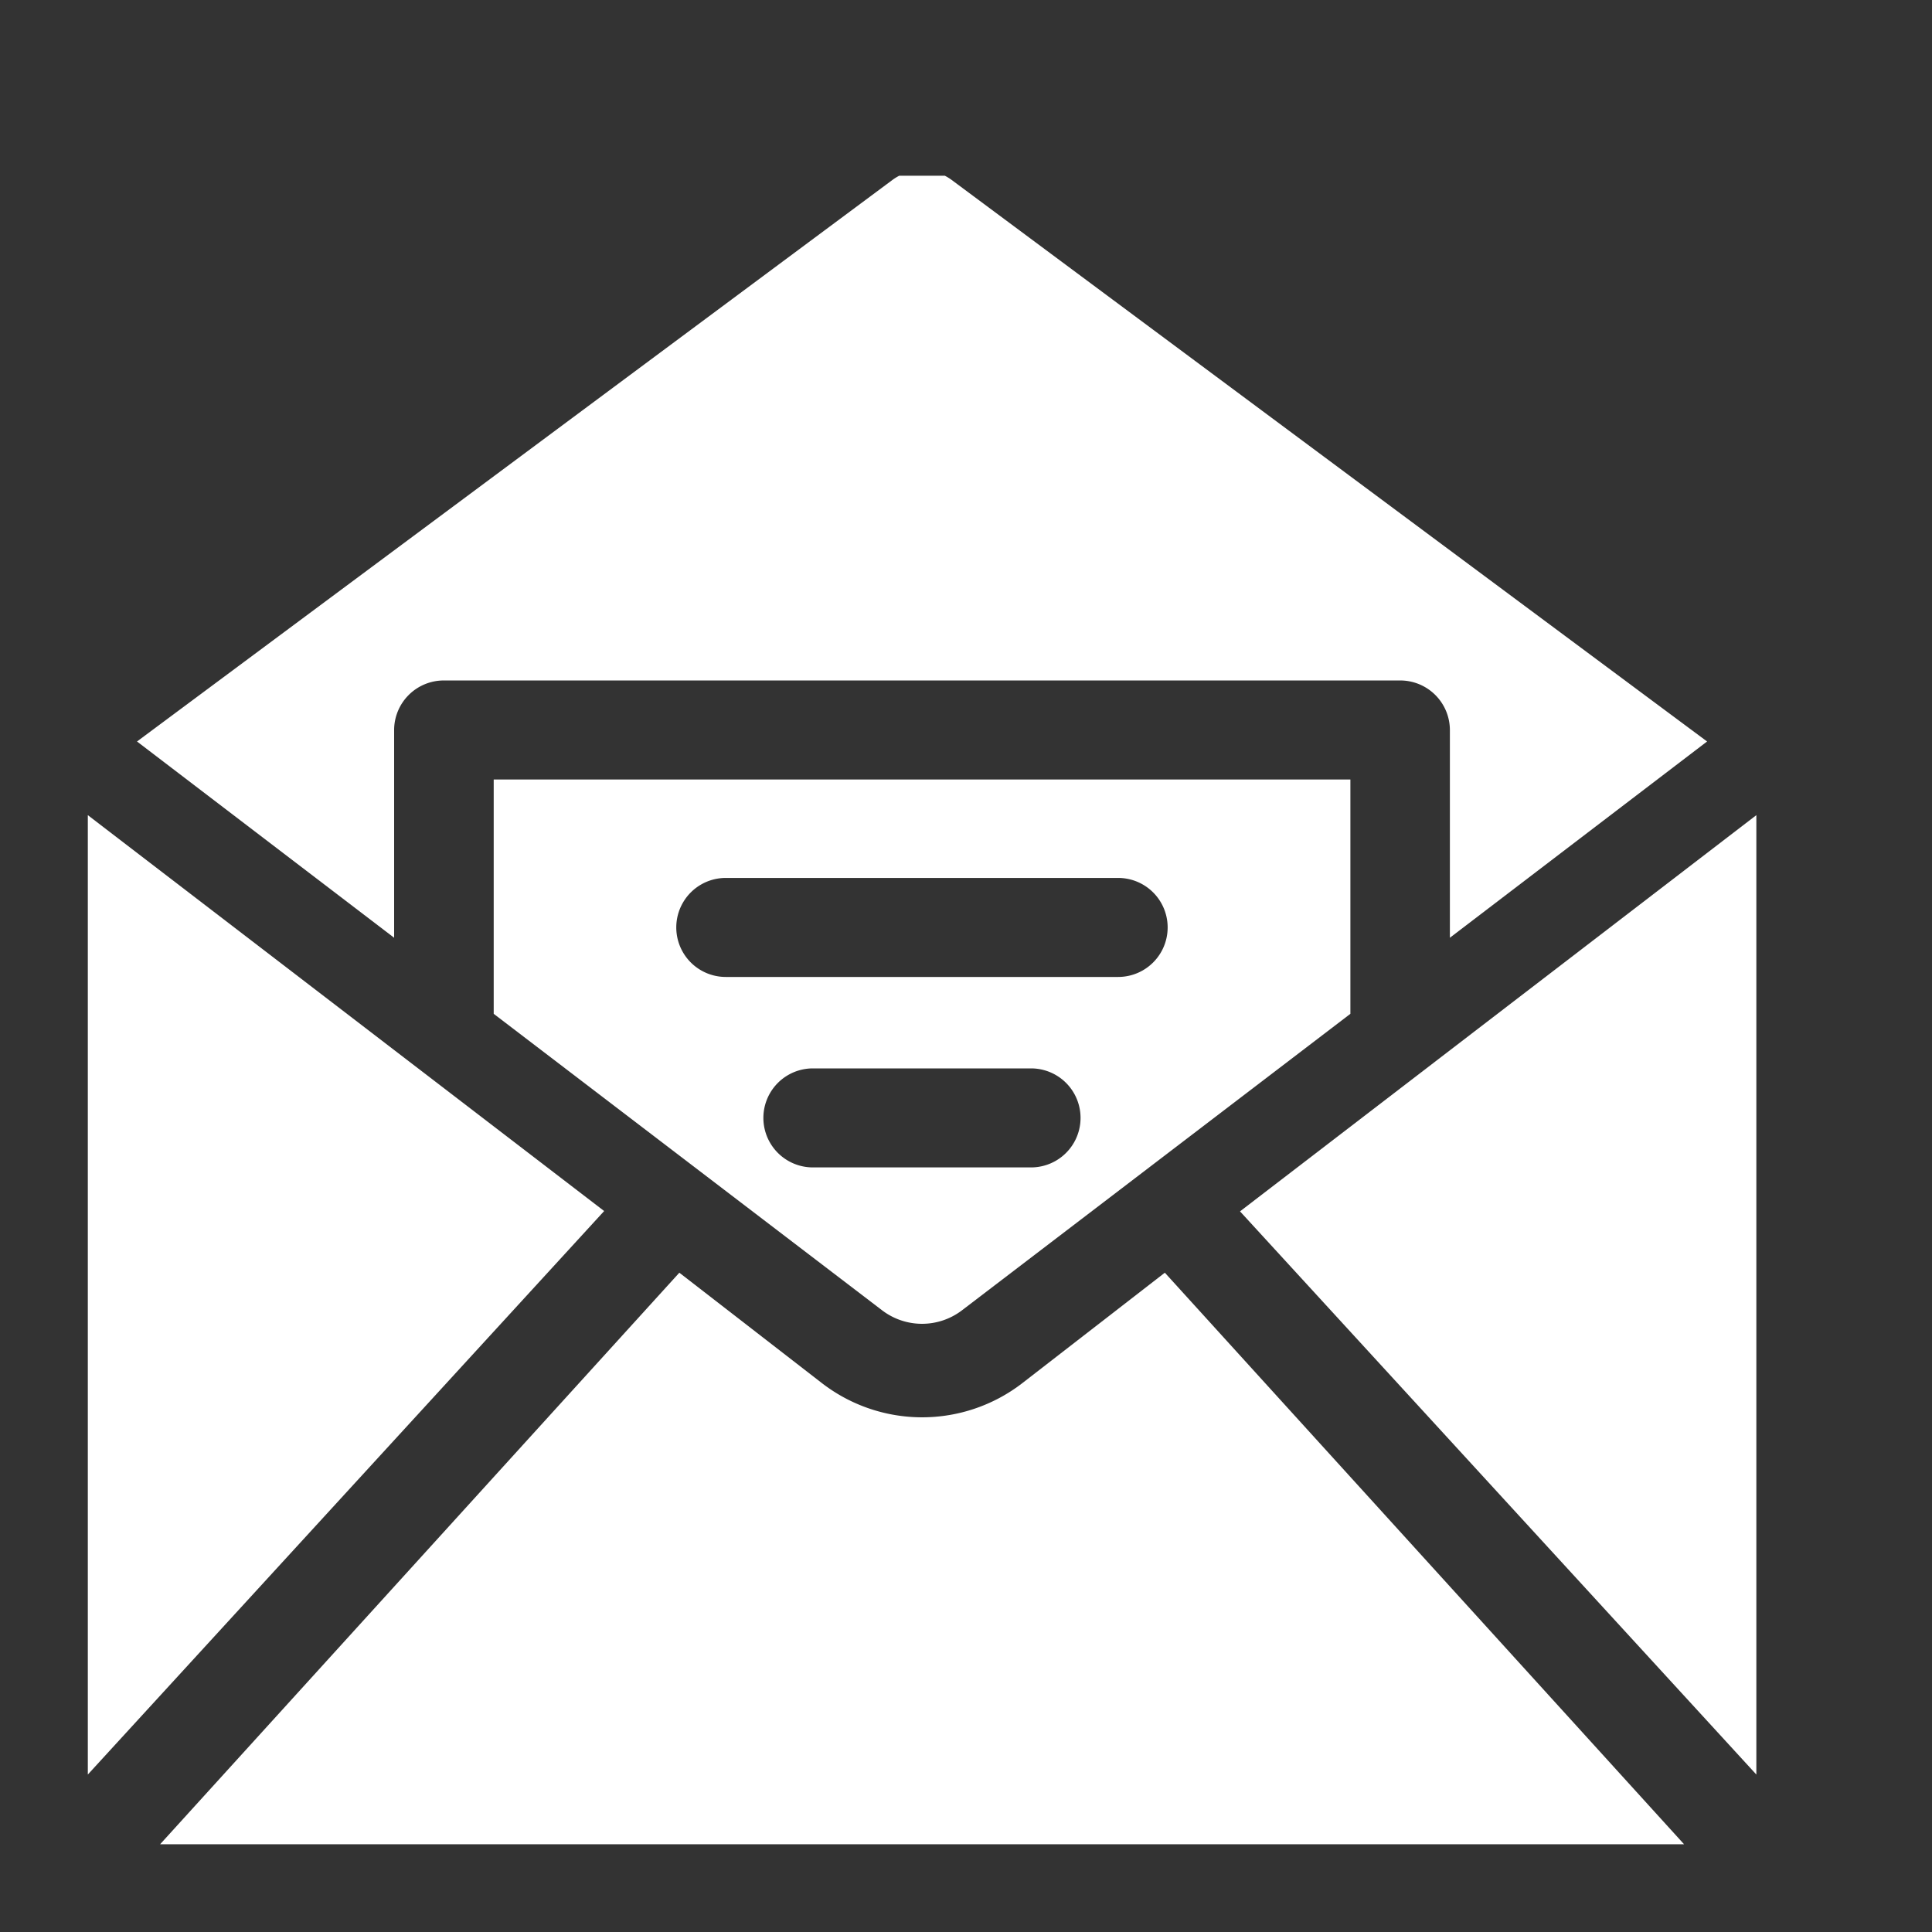 <svg xmlns="http://www.w3.org/2000/svg" xmlns:xlink="http://www.w3.org/1999/xlink" width="24" height="24" viewBox="0 0 24 24"><rect x="0" y="0" width="24" height="24" fill="#333333" stroke="none"/><defs><style>.a{fill:#fff;}.b{fill:none;}.c{clip-path:url(#a);}</style><clipPath id="a"><rect class="a" width="20.554" height="20.447"/></clipPath></defs><g transform="translate(5284 14489)"><rect class="b" width="24" height="24" transform="translate(-5284 -14489)"/><g transform="translate(-5282.909 -14486.817)"><path class="a" d="M38.433,426.29a2.037,2.037,0,0,1-2.494,0l-1.769-1.37-6.45,7.1H46.651l-6.45-7.1Zm0,0" transform="translate(-26.822 -411.293)"/><path class="a" d="M.48,252.45v11.918l6.414-7Zm0,0" transform="translate(-0.48 -244.507)"/><path class="a" d="M446.464,264.368V252.45l-6.414,4.922Zm0,0" transform="translate(-425.737 -244.507)"/><g transform="translate(0.084 0)"><g class="c"><path class="a" d="M165.392,233.61H154.75v2.911l4.826,3.684a.818.818,0,0,0,.99,0l4.826-3.684V233.61Zm-3.967,4.819h-2.71a.615.615,0,1,1,0-1.23h2.71a.615.615,0,1,1,0,1.23Zm1.082-2.366h-4.874a.615.615,0,1,1,0-1.23h4.874a.615.615,0,1,1,0,1.23Zm0,0" transform="translate(-149.792 -226.11)"/></g><g class="c"><path class="a" d="M22.364,7.931a.617.617,0,0,1,.618-.615H34.861a.617.617,0,0,1,.618.615v2.581l3.195-2.438L29.292,1.1a.621.621,0,0,0-.74,0L19.17,8.074l3.194,2.438Zm0,0" transform="translate(-18.643 -1.046)"/></g></g></g></g></svg>